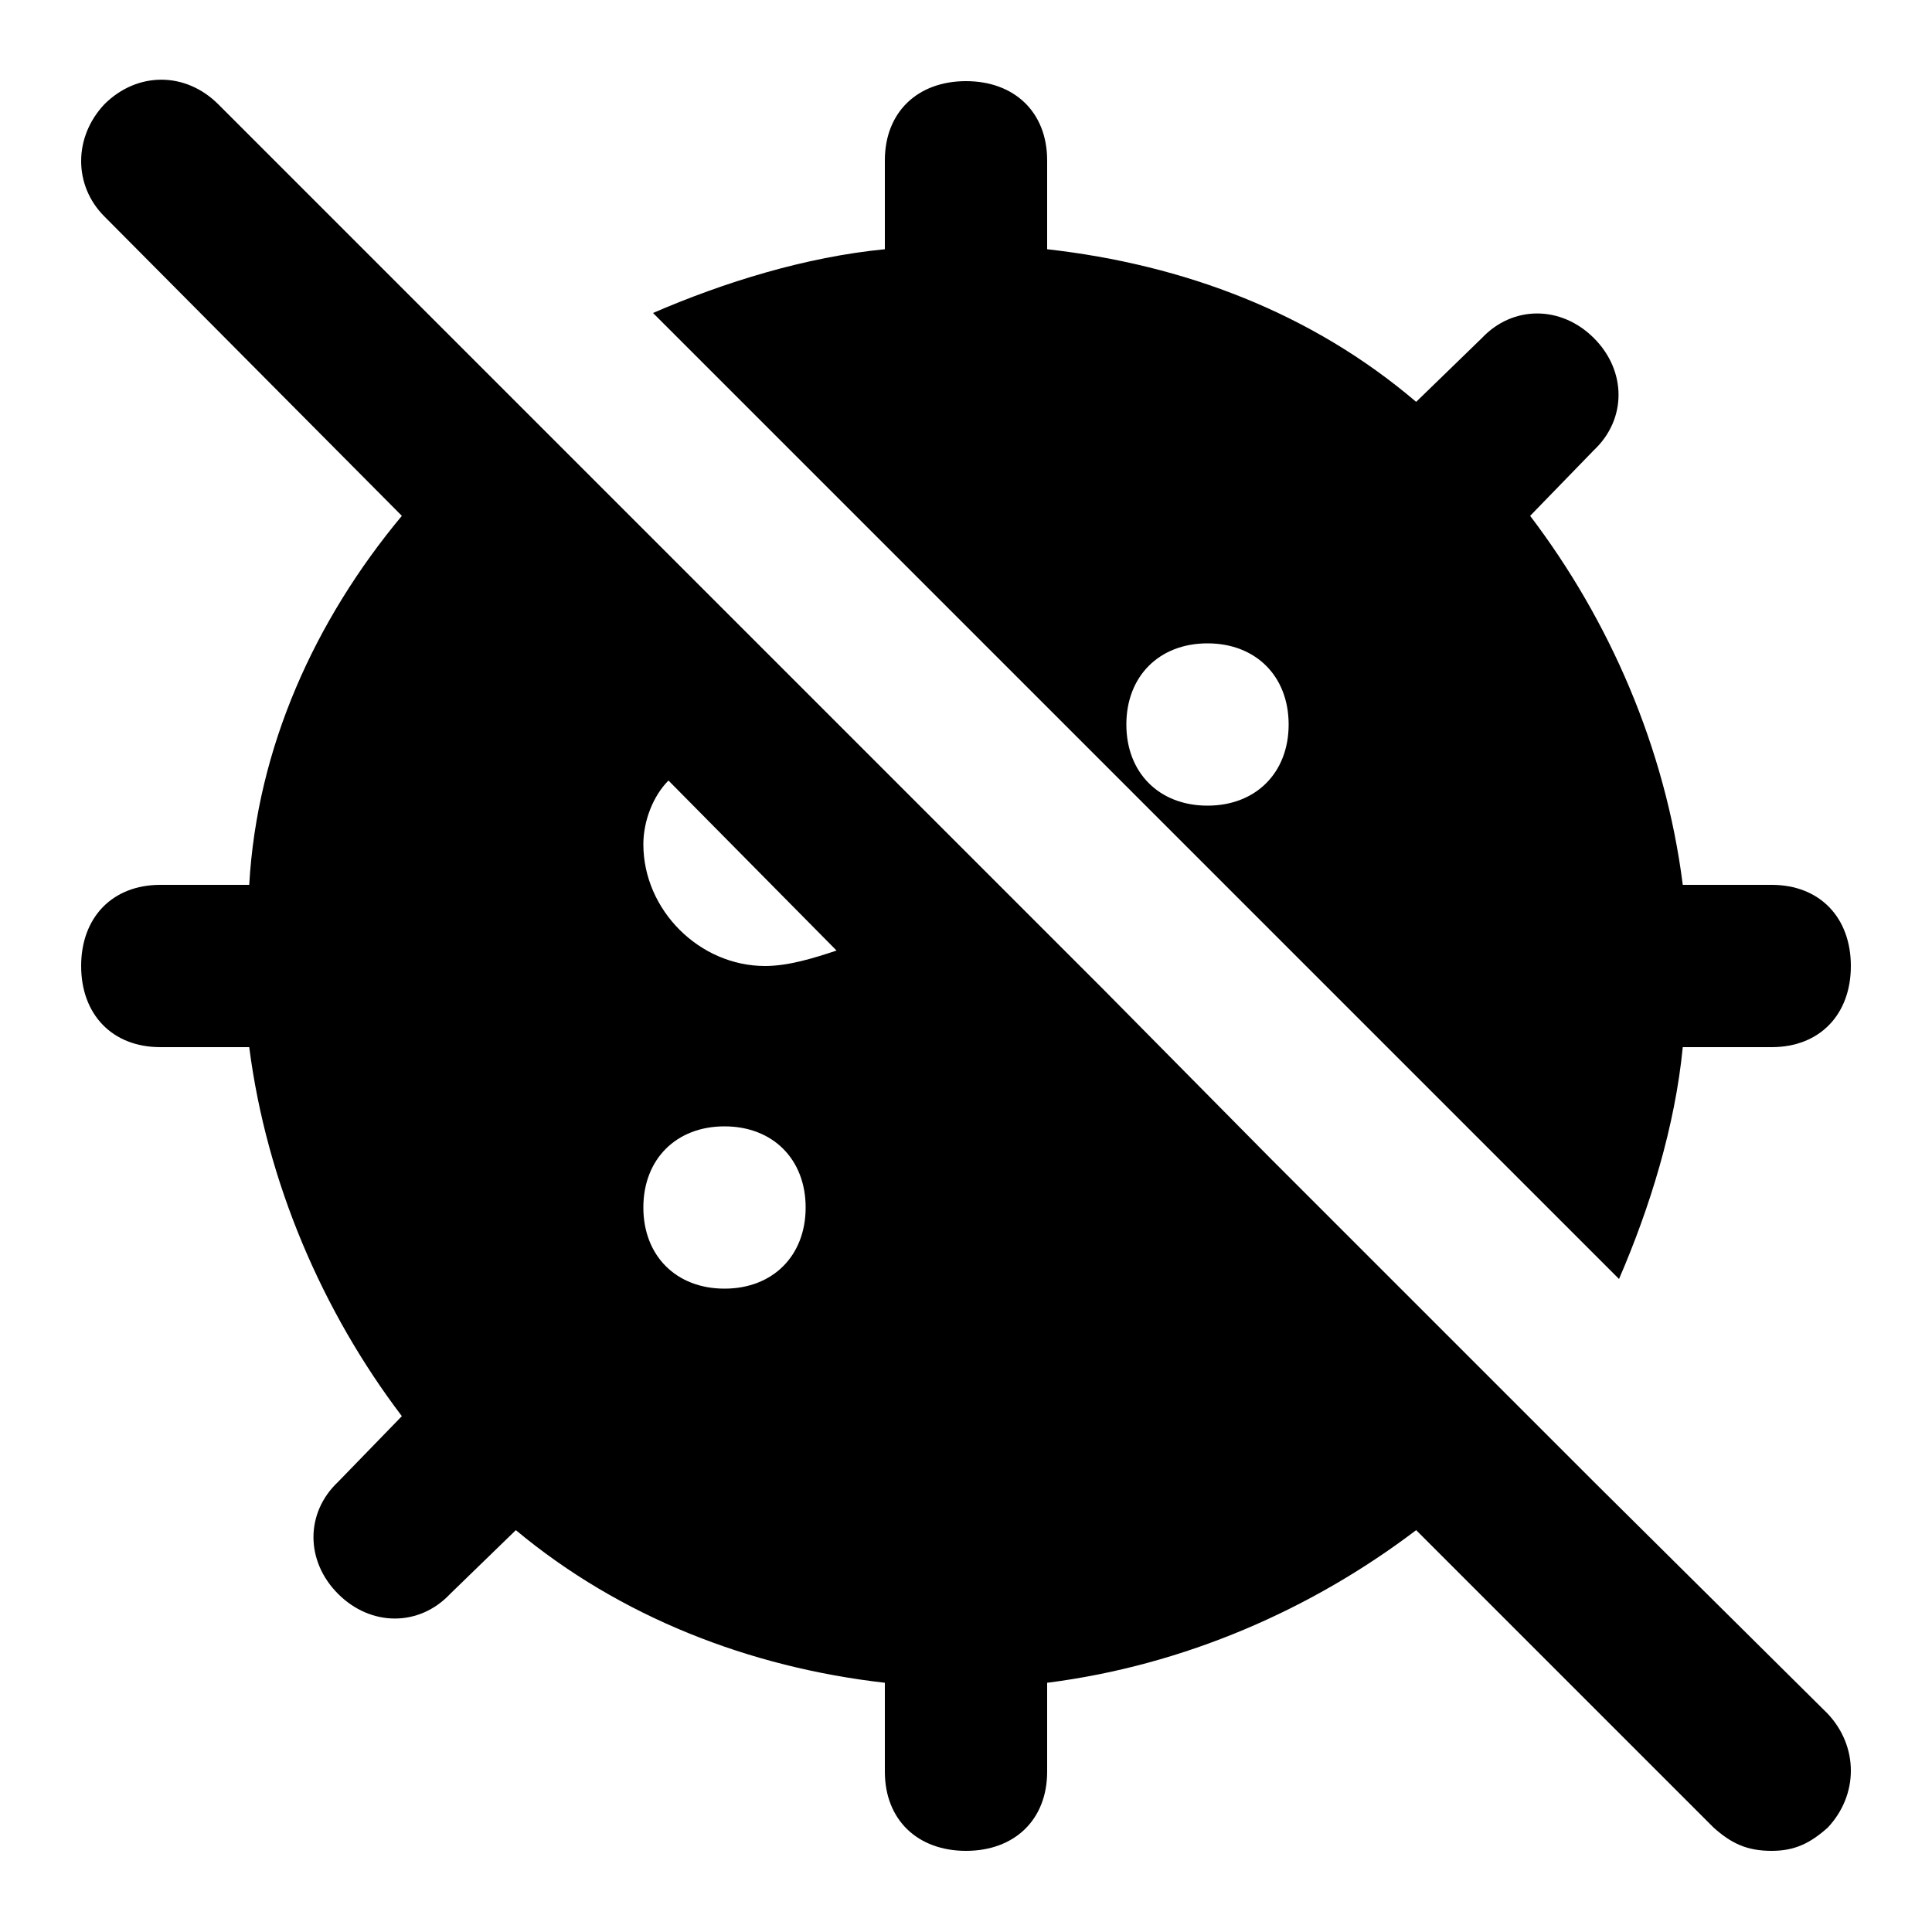 <svg xmlns="http://www.w3.org/2000/svg" width="24" height="24" viewBox="0 0 24 24">
    <path d="M19.8 18.408c0 0 0 0 0 0l-4.008-4.008c0 0 0 0 0 0l-2.088-2.112-7.992-7.992c0 0 0 0 0 0l-3-3c-0.408-0.408-1.008-0.408-1.416 0-0.384 0.408-0.384 1.008 0 1.392l3.696 3.72c-1.080 1.296-1.8 2.88-1.896 4.584h-1.104c-0.6 0-0.984 0.408-0.984 1.008s0.384 1.008 0.984 1.008h1.104c0.216 1.68 0.912 3.288 1.896 4.584l-0.792 0.816c-0.408 0.384-0.408 0.984 0 1.392s1.008 0.408 1.392 0l0.816-0.792c1.296 1.080 2.904 1.704 4.584 1.896v1.104c0 0.6 0.408 0.984 1.008 0.984s1.008-0.384 1.008-0.984v-1.104c1.704-0.216 3.288-0.912 4.584-1.896l3.696 3.696c0.216 0.192 0.408 0.288 0.72 0.288 0.288 0 0.48-0.096 0.696-0.288 0.384-0.408 0.384-1.008 0-1.416l-2.904-2.88zM9 16.008c-0.6 0-1.008-0.408-1.008-1.008s0.408-1.008 1.008-1.008 1.008 0.408 1.008 1.008-0.408 1.008-1.008 1.008zM9.504 12c-0.816 0-1.512-0.696-1.512-1.512 0-0.288 0.12-0.6 0.312-0.792l2.088 2.112c-0.288 0.096-0.6 0.192-0.888 0.192zM20.904 13.008h1.104c0.6 0 0.984-0.408 0.984-1.008s-0.384-1.008-0.984-1.008h-1.104c-0.216-1.704-0.912-3.288-1.896-4.584l0.792-0.816c0.408-0.384 0.408-0.984 0-1.392s-1.008-0.408-1.392 0l-0.816 0.792c-1.296-1.104-2.88-1.704-4.584-1.896v-1.104c0-0.6-0.408-0.984-1.008-0.984s-1.008 0.384-1.008 0.984v1.104c-0.984 0.096-1.992 0.408-2.88 0.792l12 12c0.384-0.888 0.696-1.896 0.792-2.88zM15 10.008c-0.6 0-1.008-0.408-1.008-1.008s0.408-1.008 1.008-1.008 1.008 0.408 1.008 1.008-0.408 1.008-1.008 1.008z"></path>
</svg>
